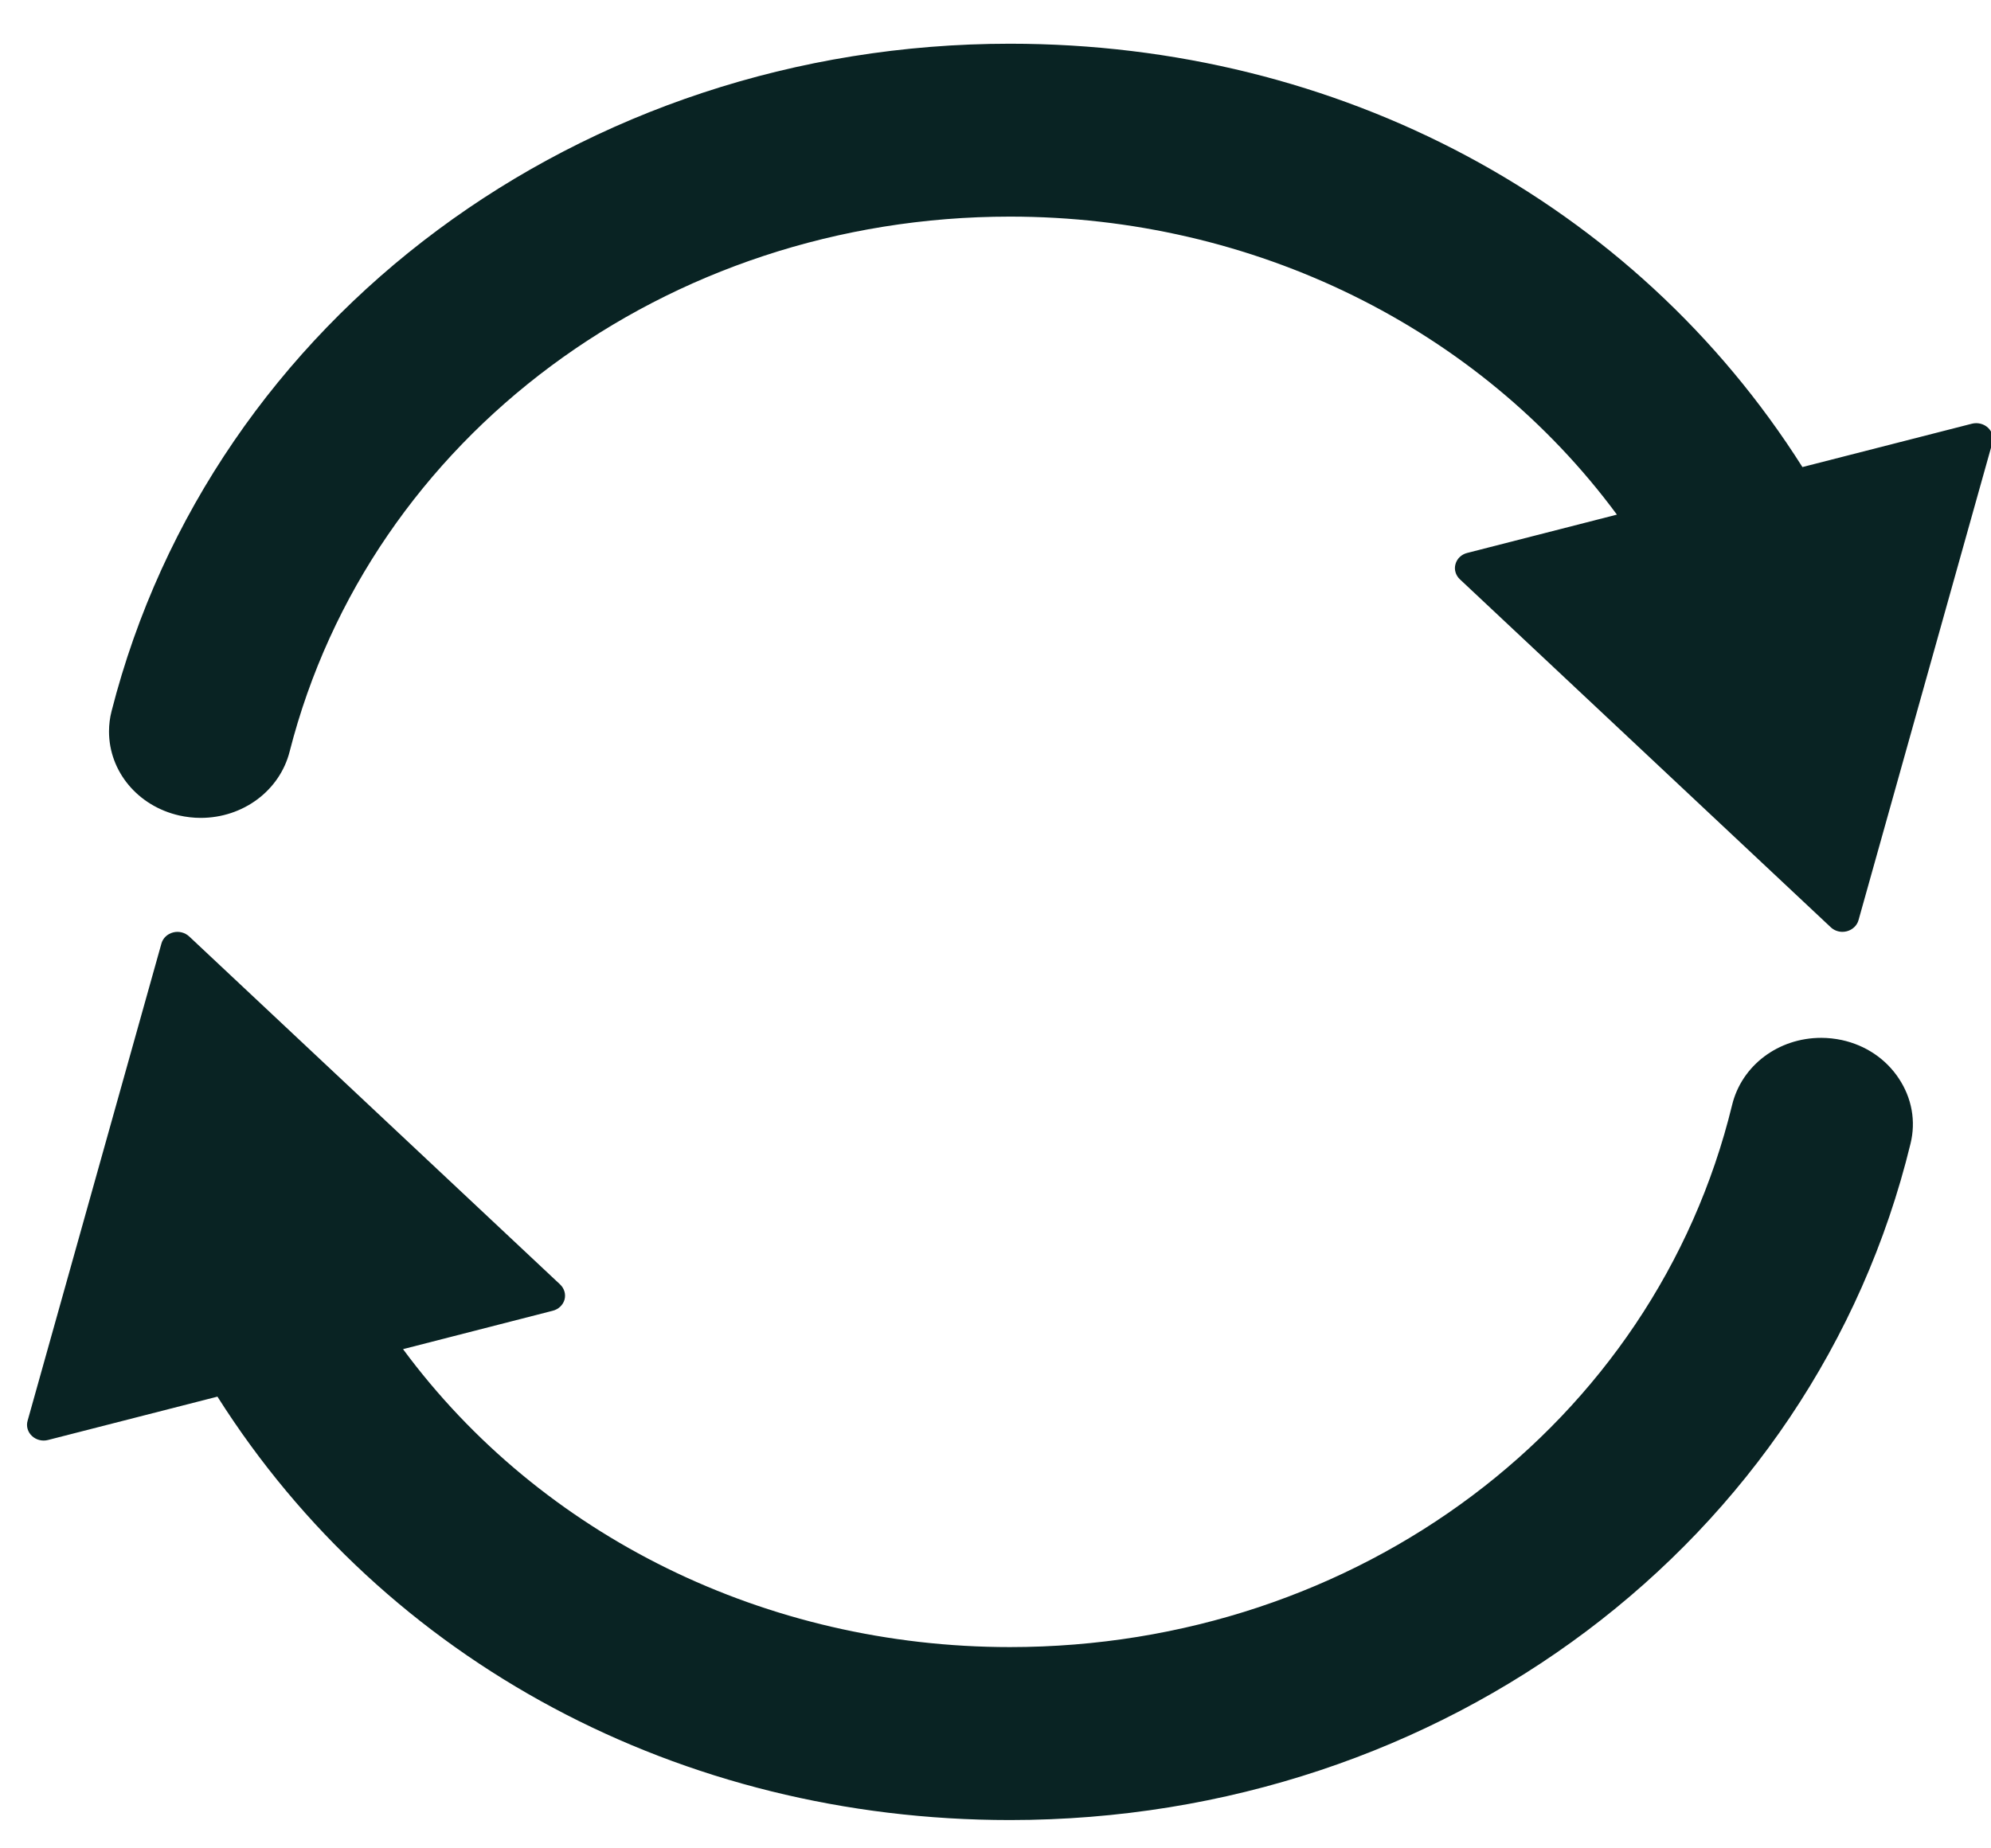 <?xml version="1.0" encoding="UTF-8"?>
<svg width="28px" height="26px" viewBox="0 0 28 26" version="1.1" xmlns="http://www.w3.org/2000/svg" xmlns:xlink="http://www.w3.org/1999/xlink">
    <!-- Generator: Sketch 50 (54983) - http://www.bohemiancoding.com/sketch -->
    <title>update--dark</title>
    <desc>Created with Sketch.</desc>
    <defs></defs>
    <g id="Page-1" stroke="none" stroke-width="1" fill="none" fill-rule="evenodd">
        <g id="V4---GoodDollar-Mockup-Copy-4" transform="translate(-1118, -442)" fill="#092323" fill-rule="nonzero">
            <g id="update--dark" transform="translate(1117.99, 442.533)">
                <path d="M27.968,5.484 C27.909,5.428 27.821,5.407 27.742,5.427 L25.358,6.037 C22.996,2.305 18.843,0.082 14.213,0.082 C8.184,0.082 2.989,3.943 1.579,9.471 C1.555,9.564 1.543,9.661 1.543,9.756 C1.543,10.32 1.949,10.806 2.53,10.938 C2.629,10.96 2.731,10.972 2.832,10.972 C3.429,10.972 3.943,10.588 4.083,10.04 C5.213,5.609 9.379,2.514 14.213,2.514 C17.64,2.514 20.806,4.075 22.749,6.706 L20.644,7.245 C20.563,7.265 20.5,7.325 20.479,7.402 C20.457,7.478 20.481,7.559 20.54,7.615 L25.756,12.51 C25.8,12.552 25.86,12.575 25.921,12.575 C25.941,12.575 25.962,12.572 25.982,12.567 C26.063,12.546 26.126,12.486 26.147,12.41 L28.029,5.697 C28.051,5.62 28.027,5.539 27.968,5.484 Z" id="Shape-Copy"></path>
                <path d="M25.912,14.097 C25.817,14.077 25.719,14.066 25.623,14.066 C25.019,14.066 24.504,14.454 24.369,15.011 C23.276,19.5 19.1,22.636 14.213,22.636 C10.787,22.636 7.62,21.075 5.678,18.445 L7.783,17.905 C7.864,17.885 7.927,17.825 7.949,17.749 C7.97,17.672 7.946,17.591 7.887,17.535 L2.671,12.64 C2.611,12.584 2.525,12.562 2.445,12.583 C2.364,12.604 2.301,12.663 2.28,12.74 L0.398,19.453 C0.376,19.529 0.4,19.611 0.459,19.666 C0.518,19.722 0.605,19.744 0.685,19.723 L3.068,19.113 C5.431,22.846 9.584,25.069 14.213,25.069 C20.308,25.069 25.516,21.156 26.878,15.555 C26.956,15.239 26.897,14.913 26.714,14.638 C26.532,14.362 26.247,14.17 25.912,14.097 Z" id="Shape-Copy-2"></path>
            </g>
        </g>
    </g>
</svg>
